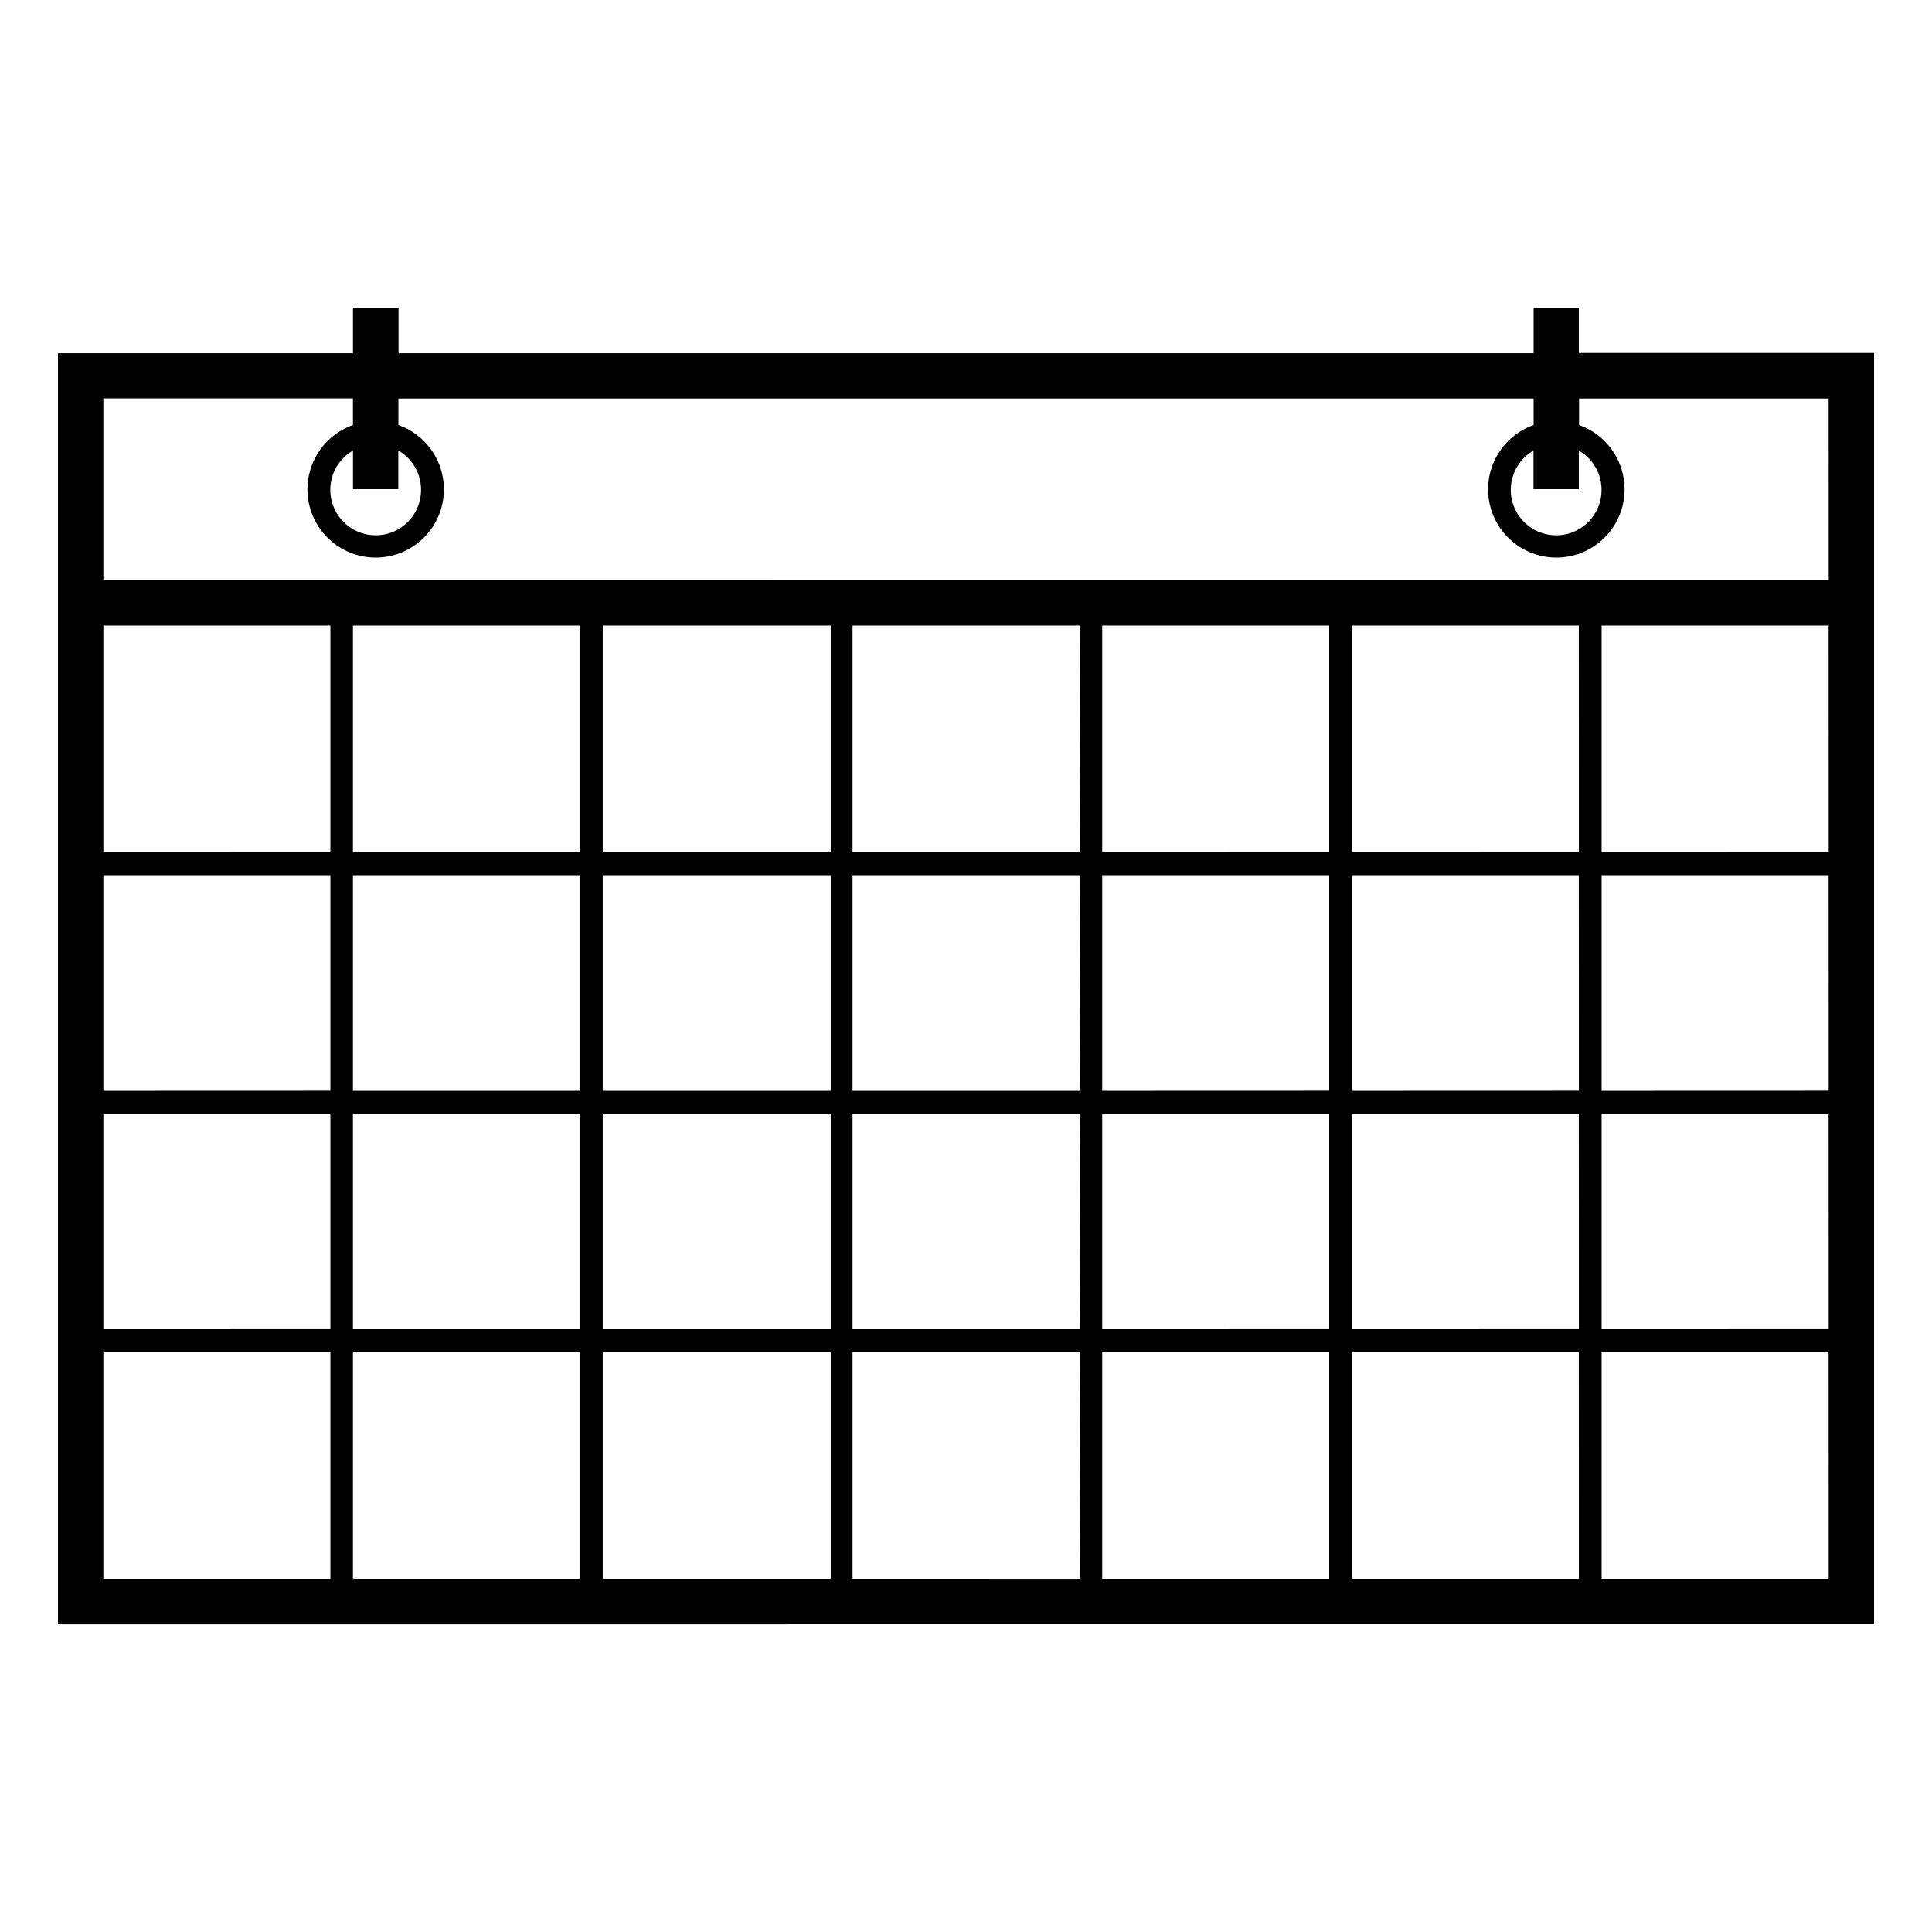 <?xml version="1.0" encoding="UTF-8"?>
<svg width="100pt" height="100pt" version="1.1" viewBox="0 0 100 100" xmlns="http://www.w3.org/2000/svg">
 <path d="m81.719 18.27v-2.34h-2.34v2.352h-58.75v-2.352h-2.359v2.352h-15.27v65.801l94-0.004v-65.809zm0 7.051v-2c0.922 0.531 1.371 1.617 1.098 2.644-0.277 1.027-1.207 1.742-2.269 1.742-1.066 0-1.996-0.715-2.273-1.742-0.273-1.027 0.176-2.113 1.098-2.644v2zm-61.102 0v-2h0.004c0.922 0.531 1.367 1.617 1.094 2.644-0.273 1.027-1.207 1.742-2.269 1.742s-1.996-0.715-2.269-1.742c-0.277-1.027 0.172-2.113 1.094-2.644v2zm-3.516 56.398h-11.75v-11.719h11.75zm0-12.922l-11.75 0.004v-11.16h11.75zm0-12.34l-11.75 0.004v-11.16h11.75zm0-12.34l-11.75 0.004v-11.742h11.75zm12.898 37.602h-11.73v-11.719h11.73zm0-12.918h-11.73v-11.16h11.73zm0-12.34h-11.73v-11.16h11.73zm0-12.34h-11.73v-11.742h11.73zm13 37.598h-11.801v-11.719h11.801zm0-12.918h-11.801v-11.16h11.801zm0-12.34h-11.801v-11.16h11.801zm0-12.34h-11.801v-11.742h11.801zm12.922 37.602l-11.793-0.004v-11.719h11.75zm0-12.922h-11.793v-11.16h11.75zm0-12.34h-11.793v-11.16h11.75zm0-12.34h-11.793v-11.742h11.75zm12.879 37.598h-11.75v-11.719h11.75zm0-12.922l-11.75 0.004v-11.16h11.75zm0-12.34l-11.75 0.004v-11.16h11.75zm0-12.34l-11.75 0.004v-11.742h11.75zm12.922 37.602h-11.723v-11.719h11.719zm0-12.922l-11.723 0.004v-11.16h11.719zm0-12.34l-11.723 0.004v-11.16h11.719zm0-12.34l-11.723 0.004v-11.742h11.719zm12.93 37.602h-11.754v-11.719h11.75zm0-12.922l-11.754 0.004v-11.16h11.75zm0-12.34l-11.754 0.004v-11.16h11.75zm0-12.34l-11.754 0.004v-11.742h11.75zm0-14.102l-89.301 0.004v-9.398h12.918v1.379c-1.621 0.574-2.594 2.231-2.305 3.926 0.293 1.695 1.762 2.934 3.481 2.934s3.188-1.238 3.481-2.934c0.289-1.695-0.684-3.352-2.305-3.926v-1.371h58.758v1.371c-1.621 0.574-2.594 2.231-2.305 3.926 0.293 1.695 1.762 2.934 3.481 2.934s3.188-1.238 3.481-2.934c0.289-1.695-0.684-3.352-2.305-3.926v-1.371h12.918z"/>
</svg>
